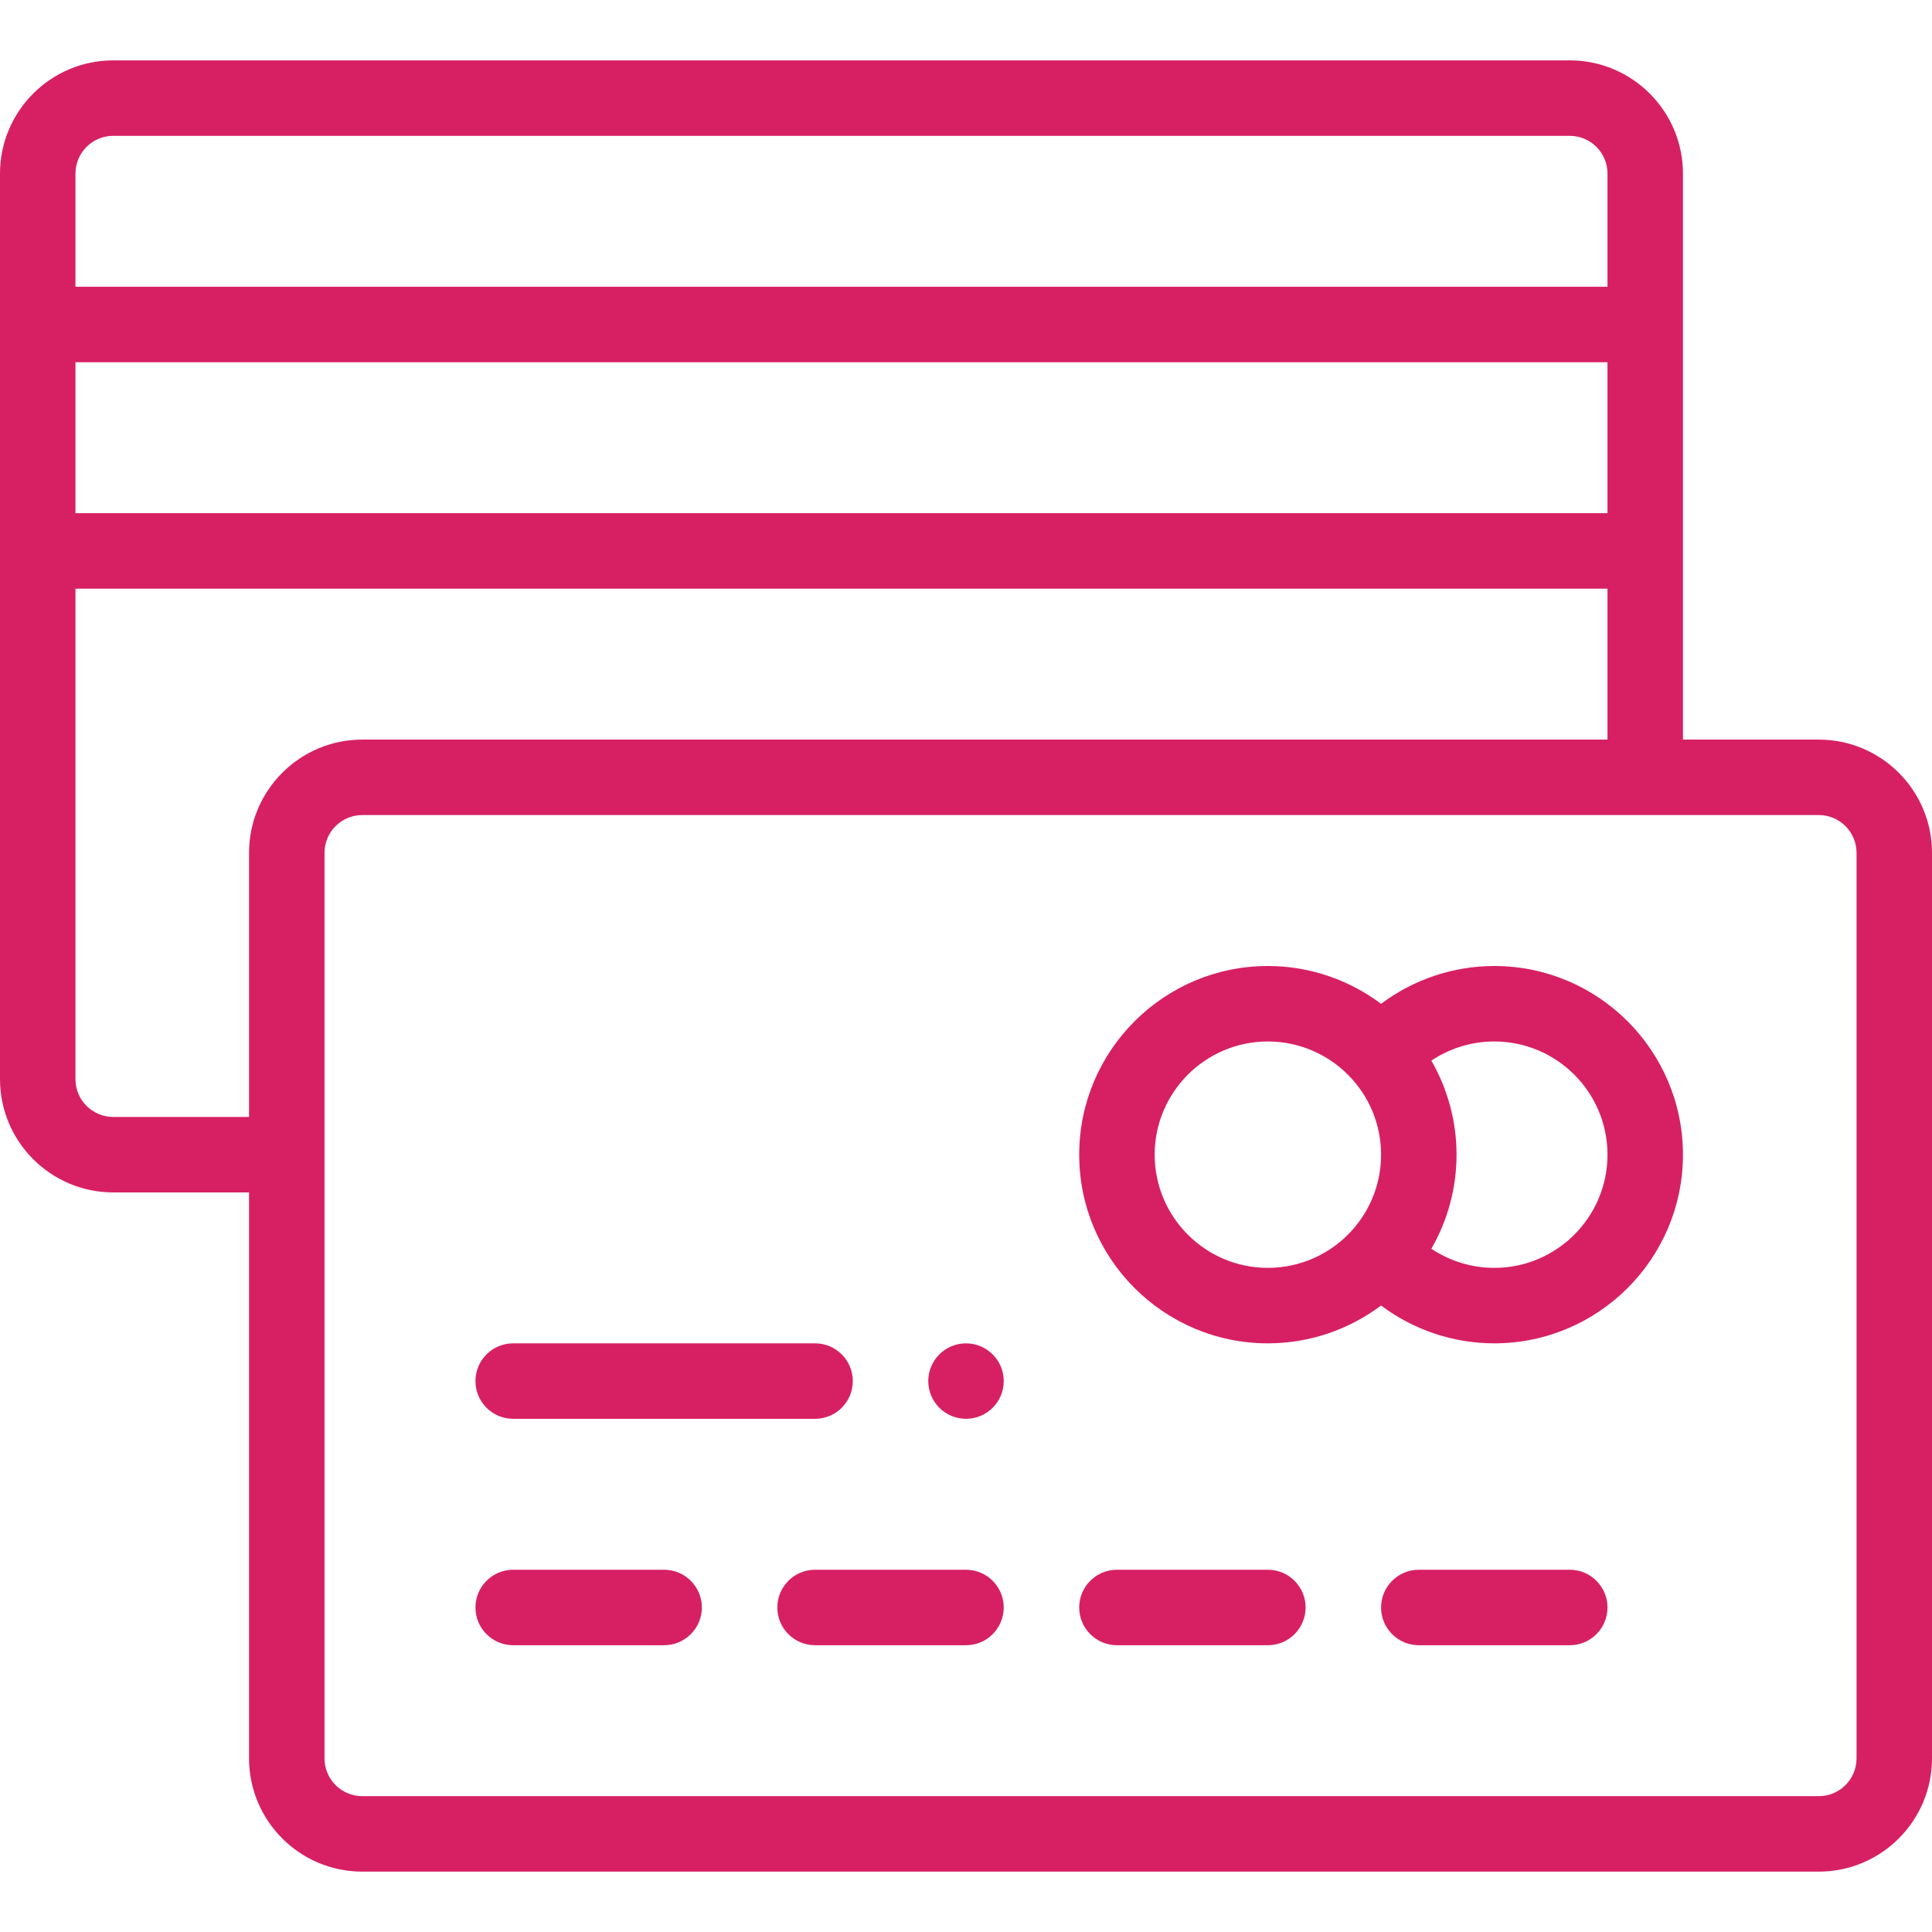 <?xml version="1.0"?>
<svg xmlns="http://www.w3.org/2000/svg" viewBox="0 -16 512 512" width="512px" height="512px"><path d="m256 340c-5.52 0-10 4.48-10 10s4.48 10 10 10 10-4.48 10-10-4.48-10-10-10zm0 0" fill="#d72064"/><path d="m482 180h-36c0-33.328 0-117.094 0-150 0-16.543-13.457-30-30-30h-386c-16.543 0-30 13.457-30 30v240c0 16.543 13.457 30 30 30h36v150c0 16.543 13.457 30 30 30h386c16.543 0 30-13.457 30-30v-240c0-16.543-13.457-30-30-30zm-462-100h406v40h-406zm10-60h386c5.516 0 10 4.484 10 10v30h-406v-30c0-5.516 4.484-10 10-10zm0 260c-5.516 0-10-4.484-10-10v-130h406v40h-330c-16.543 0-30 13.457-30 30v70zm462 170c0 5.516-4.484 10-10 10h-386c-5.516 0-10-4.484-10-10v-240c0-5.516 4.484-10 10-10h386c5.516 0 10 4.484 10 10zm0 0" fill="#d72064"/><path d="m396 240c-10.902 0-21.414 3.578-30.004 10.02-8.582-6.441-19.09-10.02-29.996-10.02-27.57 0-50 22.43-50 50s22.43 50 50 50c10.906 0 21.418-3.578 29.996-10.02 8.59 6.441 19.102 10.02 30.004 10.02 27.57 0 50-22.43 50-50s-22.43-50-50-50zm-90 50c0-16.543 13.457-30 30-30 8.602 0 16.797 3.703 22.488 10.16 0 .004.004.008.008.012 4.84 5.473 7.504 12.516 7.504 19.828s-2.664 14.355-7.512 19.84c-5.691 6.457-13.887 10.16-22.488 10.16-16.543 0-30-13.457-30-30zm90 30c-5.988 0-11.781-1.801-16.676-5.07 4.34-7.531 6.676-16.113 6.676-24.93s-2.336-17.398-6.676-24.93c4.895-3.27 10.688-5.07 16.676-5.07 16.543 0 30 13.457 30 30s-13.457 30-30 30zm0 0" fill="#d72064"/><path d="m176 400h-40c-5.523 0-10 4.477-10 10s4.477 10 10 10h40c5.523 0 10-4.477 10-10s-4.477-10-10-10zm0 0" fill="#d72064"/><path d="m256 400h-40c-5.523 0-10 4.477-10 10s4.477 10 10 10h40c5.523 0 10-4.477 10-10s-4.477-10-10-10zm0 0" fill="#d72064"/><path d="m336 400h-40c-5.523 0-10 4.477-10 10s4.477 10 10 10h40c5.523 0 10-4.477 10-10s-4.477-10-10-10zm0 0" fill="#d72064"/><path d="m416 400h-40c-5.523 0-10 4.477-10 10s4.477 10 10 10h40c5.523 0 10-4.477 10-10s-4.477-10-10-10zm0 0" fill="#d72064"/><path d="m136 360h80c5.523 0 10-4.477 10-10s-4.477-10-10-10h-80c-5.523 0-10 4.477-10 10s4.477 10 10 10zm0 0" fill="#d72064"/></svg>
